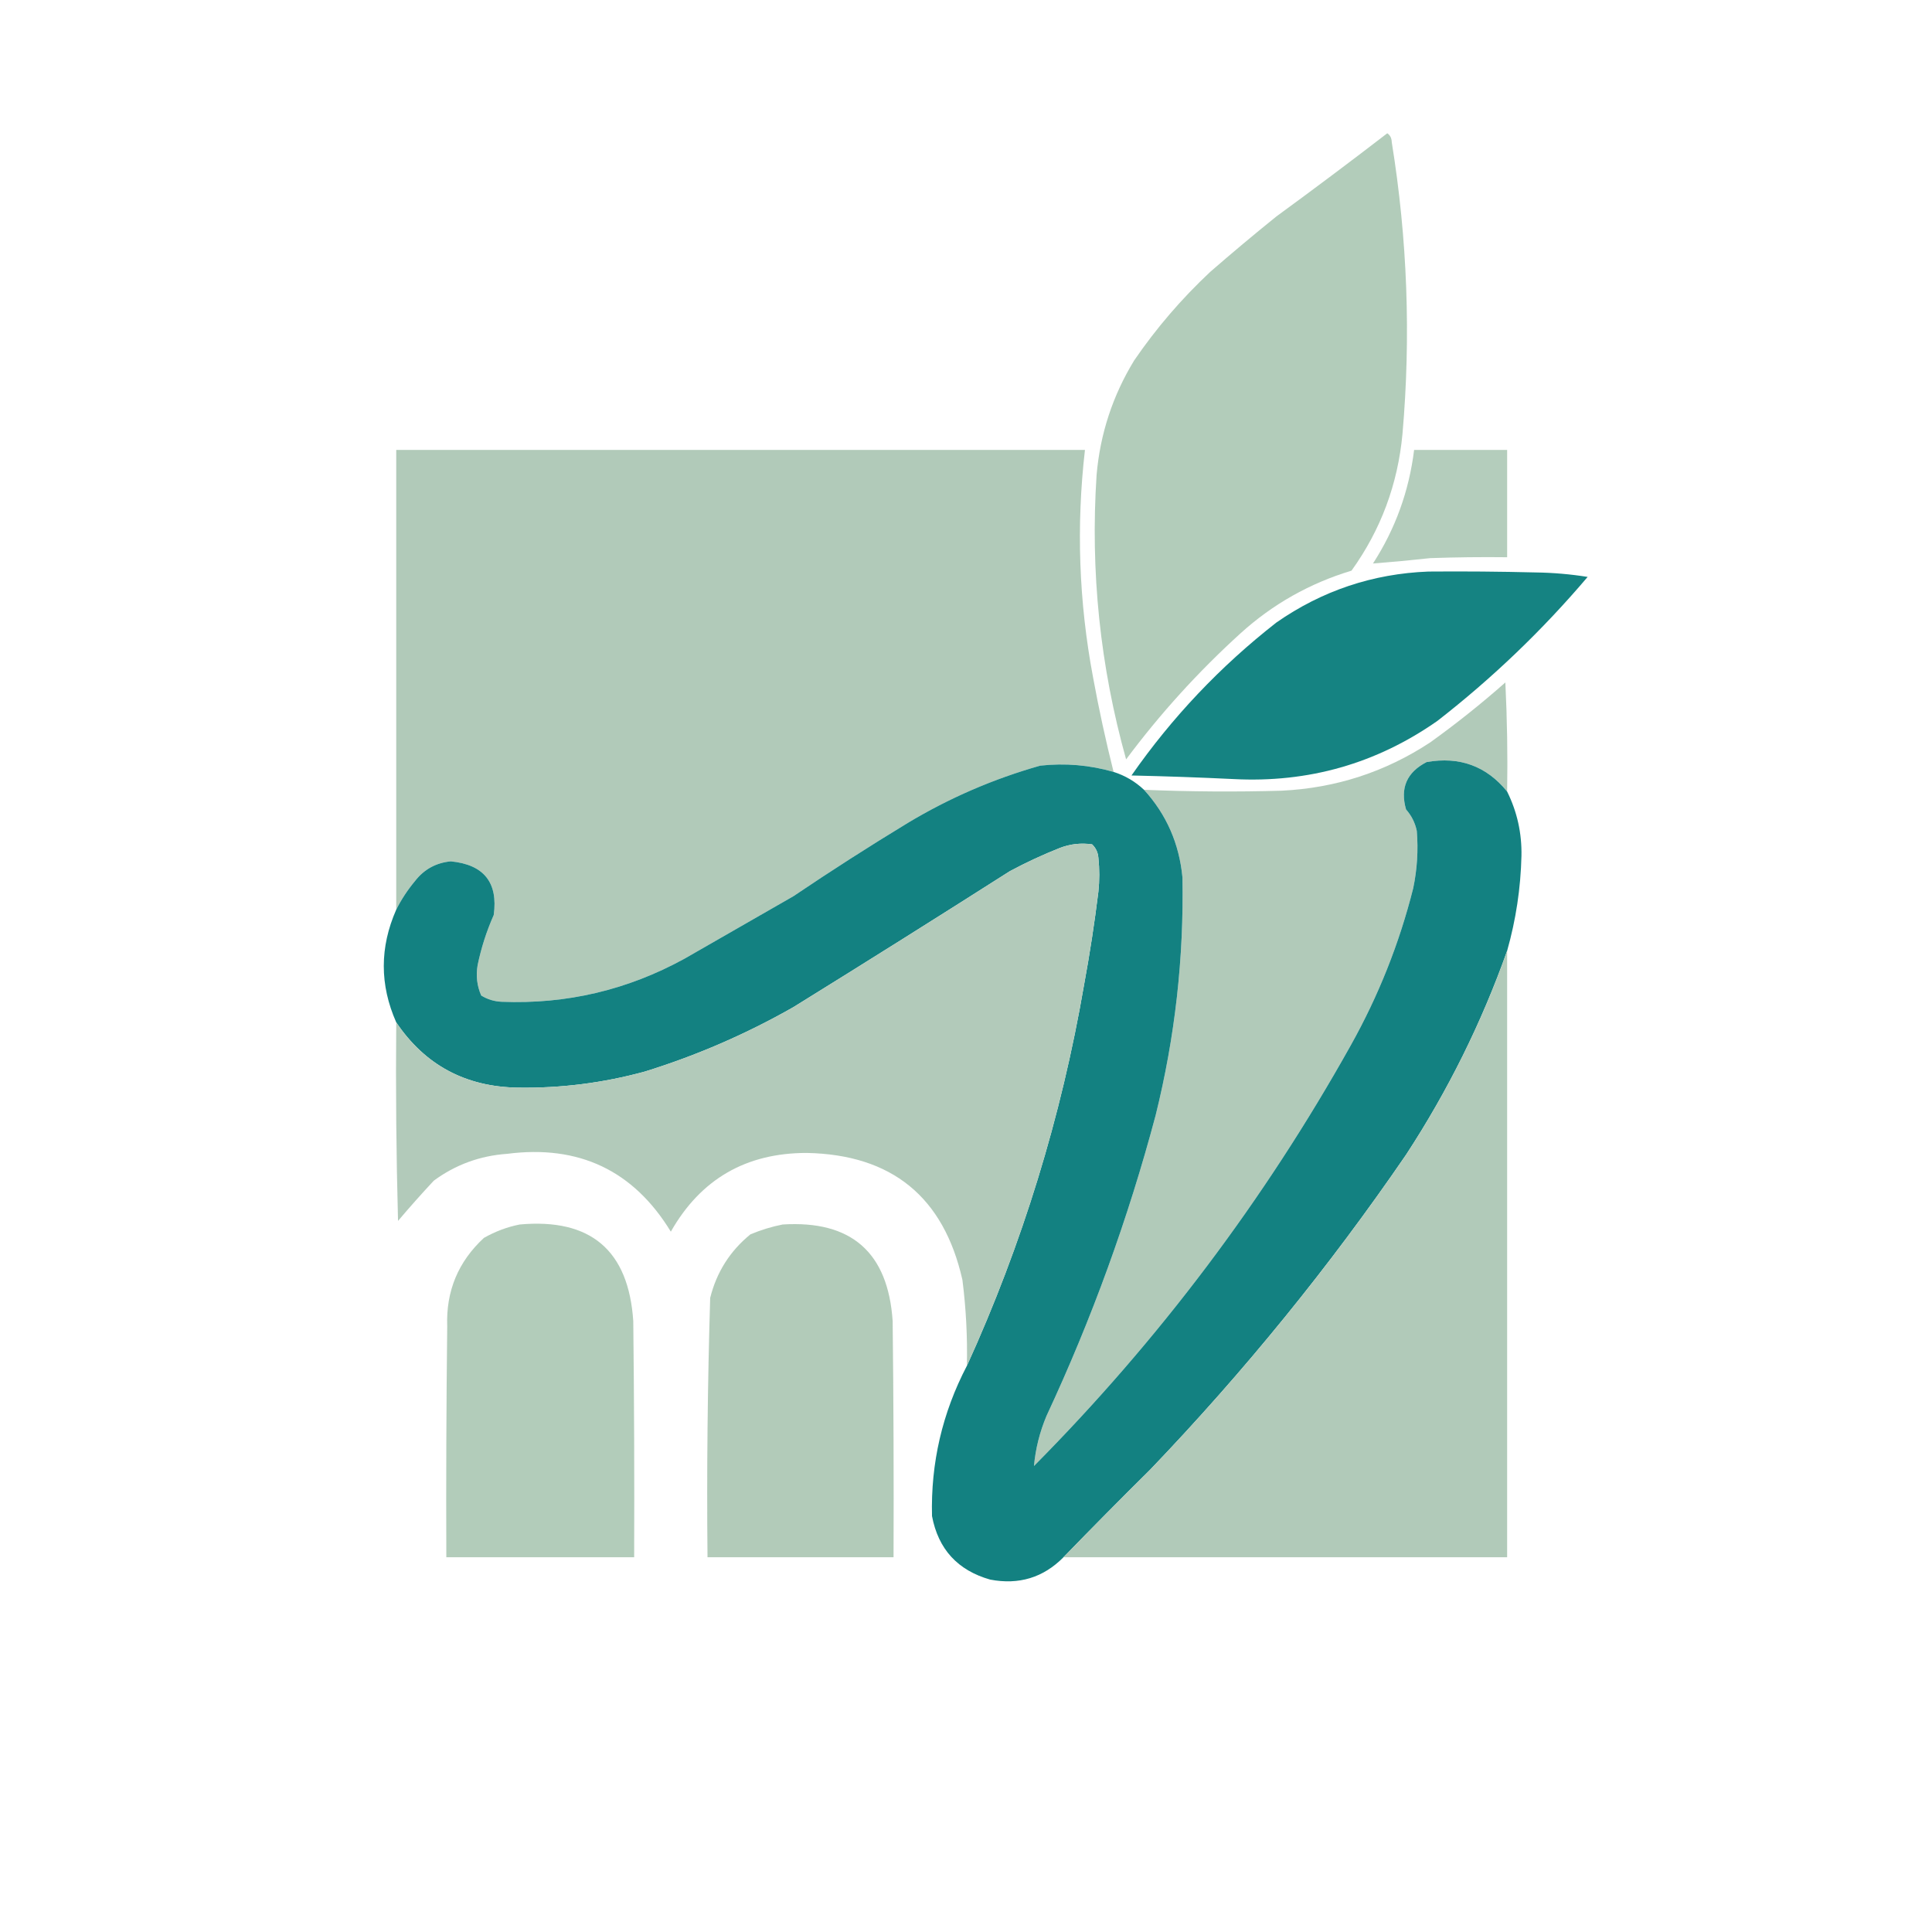 <?xml version="1.0" encoding="UTF-8"?>
<!DOCTYPE svg PUBLIC "-//W3C//DTD SVG 1.1//EN" "http://www.w3.org/Graphics/SVG/1.1/DTD/svg11.dtd">
<svg xmlns="http://www.w3.org/2000/svg" version="1.1" width="1080px" height="1080px" style="shape-rendering:geometricPrecision; text-rendering:geometricPrecision; image-rendering:optimizeQuality; fill-rule:evenodd; clip-rule:evenodd" xmlns:xlink="http://www.w3.org/1999/xlink">
<g><path style="opacity:0.987" fill="#b1cbb9" d="M 775.5,74.5 C 777.117,75.589 777.95,77.256 778,79.5C 786.755,133.596 788.755,187.929 784,242.5C 781.381,270.705 771.881,296.205 755.5,319C 732.133,326.067 711.467,337.733 693.5,354C 669.822,375.504 648.489,399.004 629.5,424.5C 614.956,372.438 609.456,319.438 613,265.5C 615.002,242.495 622.002,221.162 634,201.5C 646.295,183.527 660.462,167.027 676.5,152C 688.648,141.429 700.982,131.095 713.5,121C 734.414,105.723 755.08,90.223 775.5,74.5 Z"/></g>
<g><path style="opacity:0.994" fill="#b1cab9" d="M 622.5,431.5 C 609.121,427.65 595.455,426.484 581.5,428C 555.405,435.381 530.738,446.048 507.5,460C 485.827,473.168 464.494,486.834 443.5,501C 423.167,512.667 402.833,524.333 382.5,536C 350.692,553.427 316.692,561.427 280.5,560C 276.339,559.835 272.506,558.668 269,556.5C 266.629,551.061 265.963,545.394 267,539.5C 268.998,529.841 271.998,520.507 276,511.5C 278.498,493.314 270.498,483.314 252,481.5C 243.741,482.296 237.074,485.962 232,492.5C 227.851,497.468 224.351,502.802 221.5,508.5C 221.5,422.833 221.5,337.167 221.5,251.5C 349.833,251.5 478.167,251.5 606.5,251.5C 601.587,294.041 603.087,336.375 611,378.5C 614.262,396.312 618.095,413.978 622.5,431.5 Z"/></g>
<g><path style="opacity:0.959" fill="#b1cbb9" d="M 790.5,251.5 C 807.833,251.5 825.167,251.5 842.5,251.5C 842.5,271.5 842.5,291.5 842.5,311.5C 828.163,311.333 813.829,311.5 799.5,312C 788.81,313.171 778.144,314.171 767.5,315C 780.008,295.648 787.674,274.482 790.5,251.5 Z"/></g>
<g><path style="opacity:0.981" fill="#128180" d="M 798.5,319.5 C 818.503,319.333 838.503,319.5 858.5,320C 868.239,320.137 877.905,320.97 887.5,322.5C 862.21,352.293 834.21,379.126 803.5,403C 769.399,426.859 731.399,437.693 689.5,435.5C 670.405,434.582 651.405,433.915 632.5,433.5C 655.153,401.01 682.153,372.51 713.5,348C 739.052,330.205 767.385,320.705 798.5,319.5 Z"/></g>
<g><path style="opacity:0.995" fill="#b1cab9" d="M 842.5,442.5 C 830.941,428.252 815.941,422.752 797.5,426C 786.391,431.715 782.557,440.549 786,452.5C 789.06,455.952 791.06,459.952 792,464.5C 792.872,475.26 792.206,485.927 790,496.5C 782.235,527.367 770.568,556.701 755,584.5C 706.764,670.764 647.764,749.097 578,819.5C 578.87,809.873 581.203,800.54 585,791.5C 610.283,737.319 630.617,681.319 646,623.5C 656.836,579.814 661.836,535.48 661,490.5C 659.211,471.609 652.045,455.275 639.5,441.5C 665.157,442.555 690.823,442.722 716.5,442C 746.714,440.536 774.381,431.536 799.5,415C 814.047,404.555 828.047,393.388 841.5,381.5C 842.5,401.822 842.833,422.156 842.5,442.5 Z"/></g>
<g><path style="opacity:0.998" fill="#138181" d="M 842.5,442.5 C 848.094,453.797 850.761,465.797 850.5,478.5C 850.067,496.53 847.401,514.196 842.5,531.5C 828.206,571.755 809.373,609.755 786,645.5C 743.257,707.936 695.59,766.602 643,821.5C 626.632,837.701 610.465,854.035 594.5,870.5C 583.223,881.911 569.556,886.077 553.5,883C 535.339,877.84 524.505,866.007 521,847.5C 520.251,817.829 526.751,789.829 540.5,763.5C 571.454,695.461 593.287,624.461 606,550.5C 609.185,533.244 611.851,515.911 614,498.5C 614.667,492.167 614.667,485.833 614,479.5C 613.771,476.542 612.604,474.042 610.5,472C 604.311,471.108 598.311,471.774 592.5,474C 582.927,477.786 573.593,482.12 564.5,487C 524.335,512.583 484.002,537.917 443.5,563C 417.137,578.015 389.47,590.015 360.5,599C 337.232,605.372 313.565,608.372 289.5,608C 260.242,607.546 237.575,595.379 221.5,571.5C 212.219,550.563 212.219,529.563 221.5,508.5C 224.351,502.802 227.851,497.468 232,492.5C 237.074,485.962 243.741,482.296 252,481.5C 270.498,483.314 278.498,493.314 276,511.5C 271.998,520.507 268.998,529.841 267,539.5C 265.963,545.394 266.629,551.061 269,556.5C 272.506,558.668 276.339,559.835 280.5,560C 316.692,561.427 350.692,553.427 382.5,536C 402.833,524.333 423.167,512.667 443.5,501C 464.494,486.834 485.827,473.168 507.5,460C 530.738,446.048 555.405,435.381 581.5,428C 595.455,426.484 609.121,427.65 622.5,431.5C 628.918,433.543 634.585,436.876 639.5,441.5C 652.045,455.275 659.211,471.609 661,490.5C 661.836,535.48 656.836,579.814 646,623.5C 630.617,681.319 610.283,737.319 585,791.5C 581.203,800.54 578.87,809.873 578,819.5C 647.764,749.097 706.764,670.764 755,584.5C 770.568,556.701 782.235,527.367 790,496.5C 792.206,485.927 792.872,475.26 792,464.5C 791.06,459.952 789.06,455.952 786,452.5C 782.557,440.549 786.391,431.715 797.5,426C 815.941,422.752 830.941,428.252 842.5,442.5 Z"/></g>
<g><path style="opacity:0.991" fill="#b1cab9" d="M 540.5,763.5 C 540.855,747.434 540.022,731.434 538,715.5C 527.56,669.111 498.56,645.444 451,644.5C 417.025,644.48 391.692,659.147 375,688.5C 354.144,654.327 323.644,639.827 283.5,645C 268.312,646.061 254.645,651.061 242.5,660C 235.619,667.377 228.952,674.877 222.5,682.5C 221.5,645.506 221.167,608.506 221.5,571.5C 237.575,595.379 260.242,607.546 289.5,608C 313.565,608.372 337.232,605.372 360.5,599C 389.47,590.015 417.137,578.015 443.5,563C 484.002,537.917 524.335,512.583 564.5,487C 573.593,482.12 582.927,477.786 592.5,474C 598.311,471.774 604.311,471.108 610.5,472C 612.604,474.042 613.771,476.542 614,479.5C 614.667,485.833 614.667,492.167 614,498.5C 611.851,515.911 609.185,533.244 606,550.5C 593.287,624.461 571.454,695.461 540.5,763.5 Z"/></g>
<g><path style="opacity:0.993" fill="#b1cab9" d="M 842.5,531.5 C 842.5,644.5 842.5,757.5 842.5,870.5C 759.833,870.5 677.167,870.5 594.5,870.5C 610.465,854.035 626.632,837.701 643,821.5C 695.59,766.602 743.257,707.936 786,645.5C 809.373,609.755 828.206,571.755 842.5,531.5 Z"/></g>
<g><path style="opacity:0.982" fill="#b1cbb9" d="M 290.5,684.5 C 330.188,680.906 351.354,698.906 354,738.5C 354.5,782.499 354.667,826.499 354.5,870.5C 319.5,870.5 284.5,870.5 249.5,870.5C 249.333,827.499 249.5,784.499 250,741.5C 249.253,721.831 256.087,705.331 270.5,692C 276.852,688.386 283.518,685.886 290.5,684.5 Z"/></g>
<g><path style="opacity:0.985" fill="#b1cbb9" d="M 437.5,684.5 C 475.922,682.088 496.422,700.088 499,738.5C 499.5,782.499 499.667,826.499 499.5,870.5C 464.833,870.5 430.167,870.5 395.5,870.5C 395.034,822.137 395.534,773.804 397,725.5C 400.601,711.116 408.101,699.283 419.5,690C 425.435,687.523 431.435,685.69 437.5,684.5 Z"/></g>
</svg>
